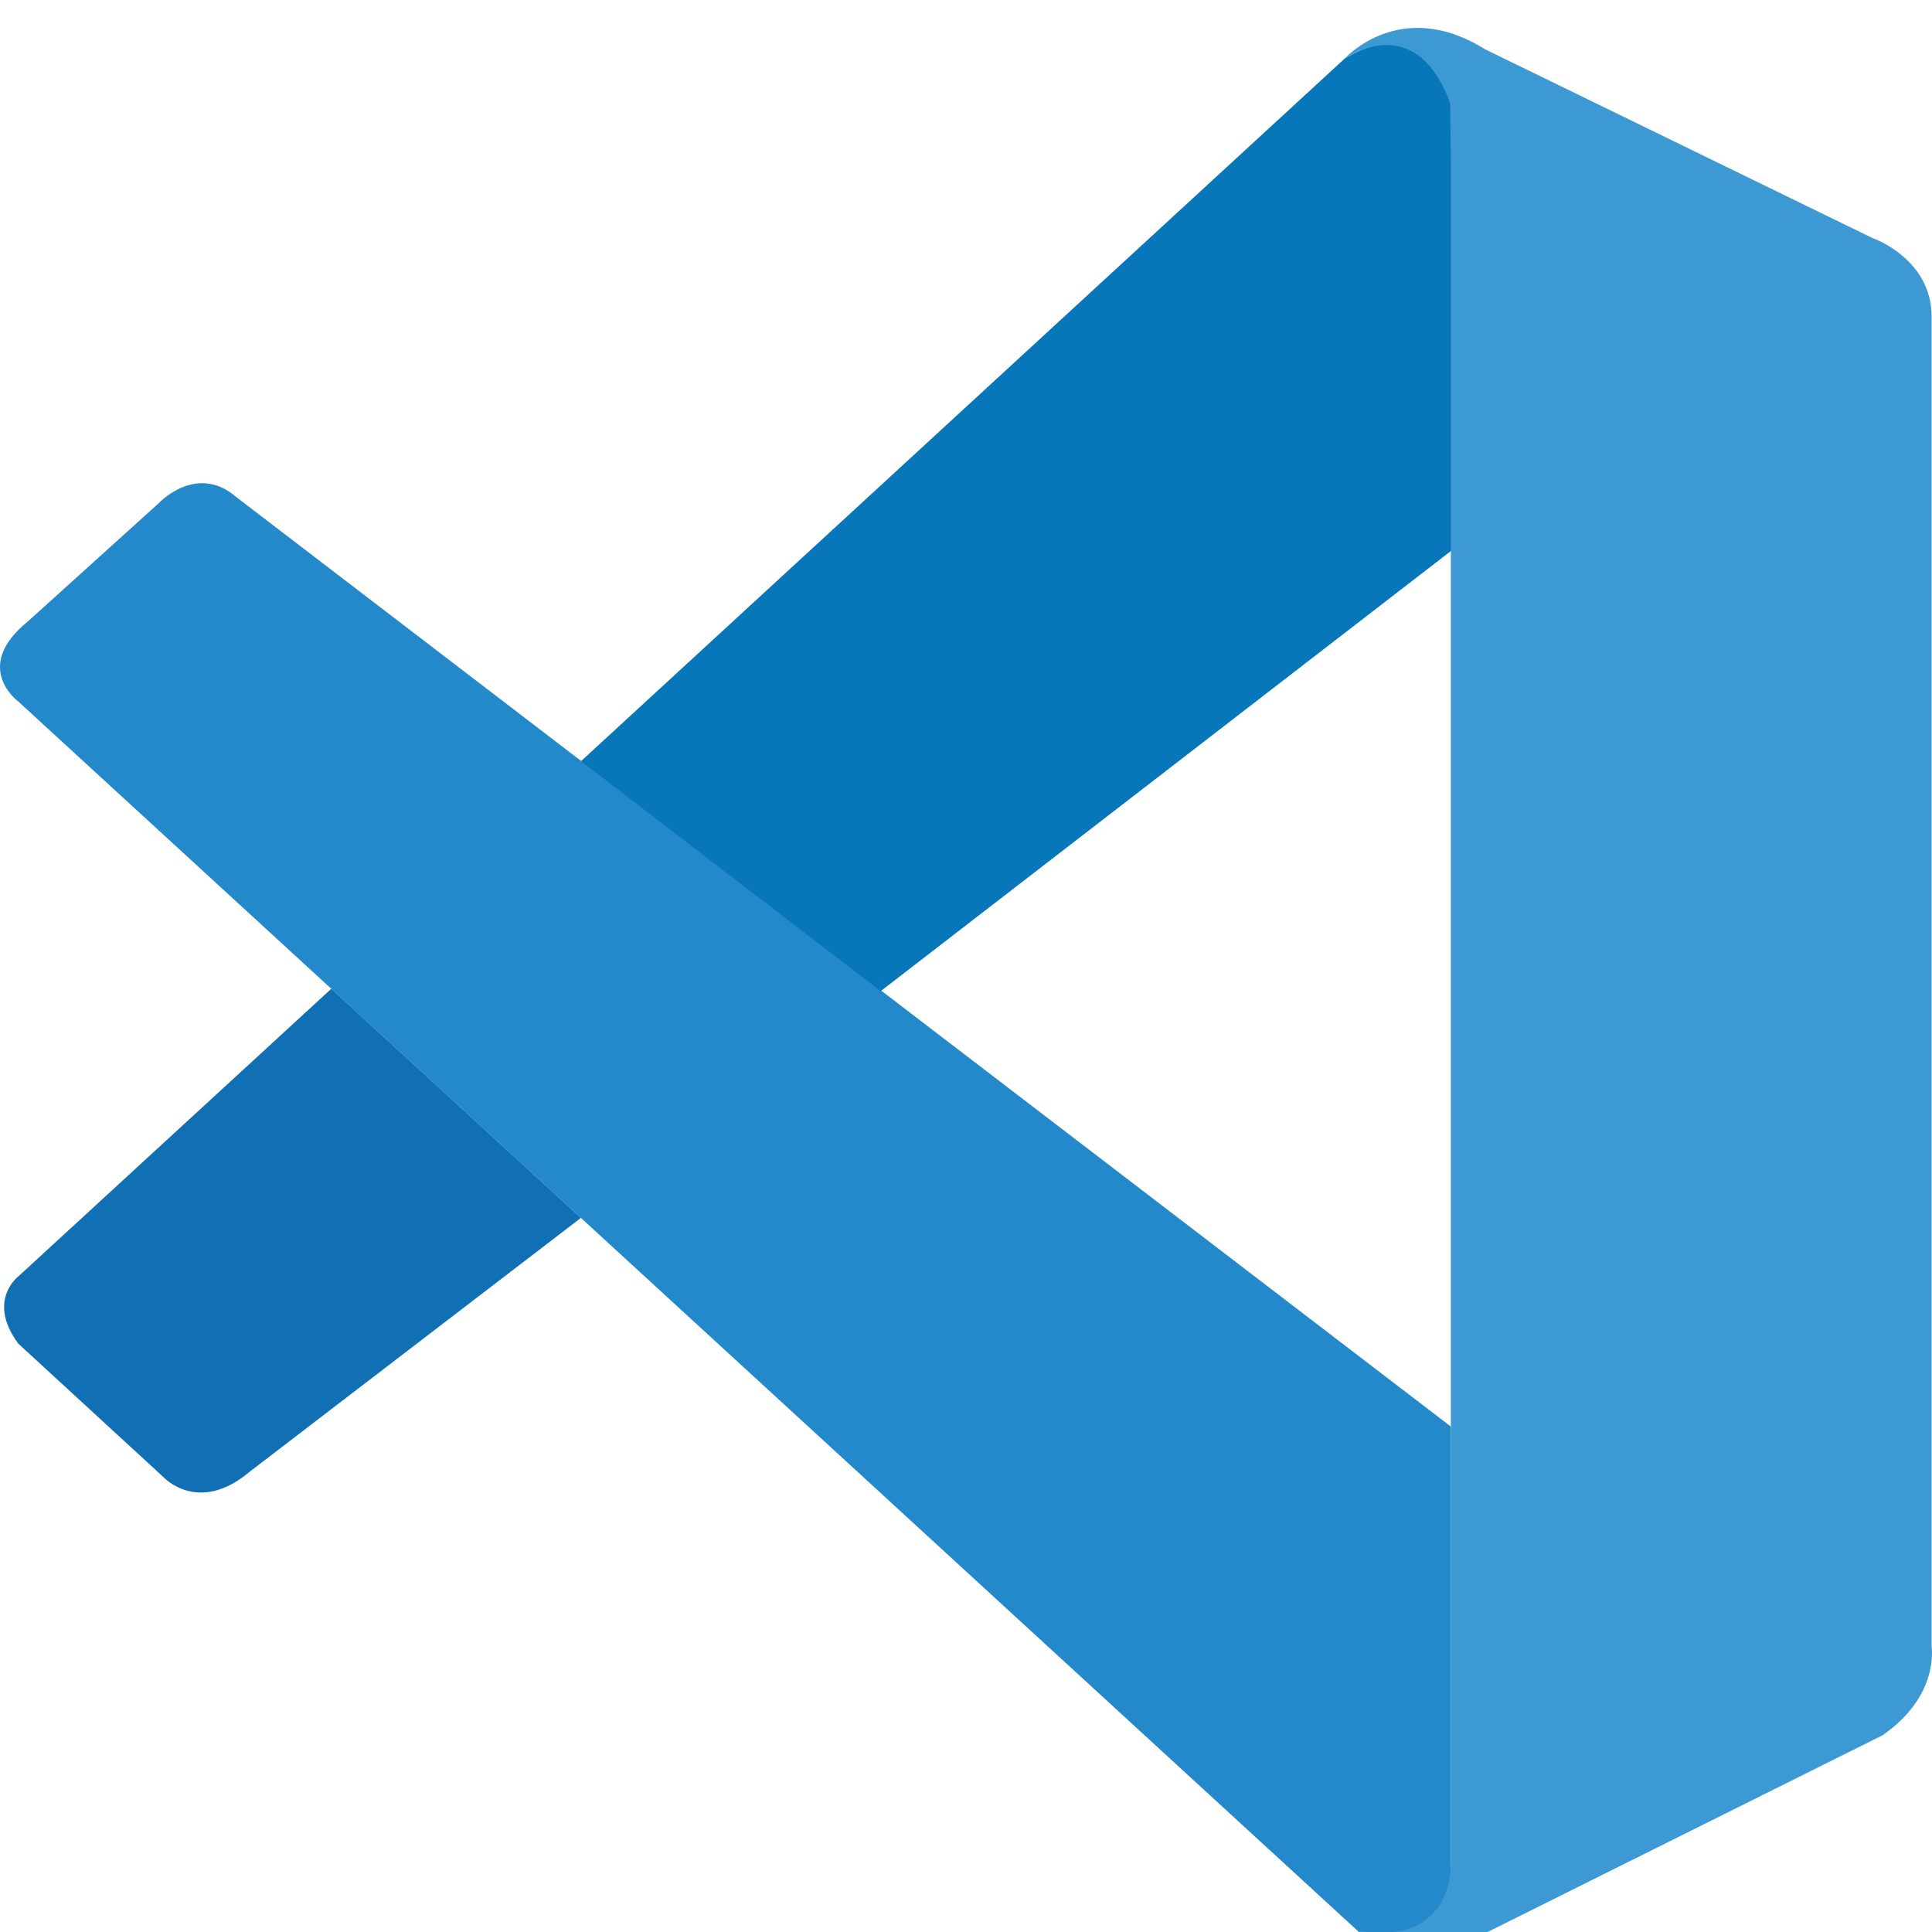 <svg width="30" height="30" viewBox="0 0 50 50" fill="none" xmlns="http://www.w3.org/2000/svg">
<path d="M0.476 18.157C0.476 18.157 -0.742 17.27 0.719 16.085L4.124 13.008C4.124 13.008 5.098 11.972 6.128 12.874L37.548 36.919V48.45C37.548 48.45 37.533 50.26 35.234 50.06L0.476 18.157Z" fill="#2489CA"/>
<path d="M8.574 25.589L0.476 33.032C0.476 33.032 -0.356 33.657 0.476 34.776L4.236 38.233C4.236 38.233 5.129 39.202 6.448 38.099L15.034 31.519L8.574 25.589Z" fill="#1070B3"/>
<path d="M22.792 25.651L37.644 14.187L37.548 2.719C37.548 2.719 36.914 0.216 34.798 1.518L15.034 19.701L22.792 25.651Z" fill="#0877B9"/>
<path d="M35.234 50.076C36.097 50.968 37.142 50.676 37.142 50.676L48.716 44.911C50.198 43.89 49.99 42.623 49.99 42.623V8.197C49.99 6.684 48.458 6.16 48.458 6.16L38.426 1.272C36.234 -0.097 34.798 1.519 34.798 1.519C34.798 1.519 36.645 0.175 37.548 2.719V48.239C37.548 48.552 37.482 48.86 37.35 49.137C37.086 49.676 36.513 50.178 35.138 49.968L35.234 50.076Z" fill="#3C99D4"/>
</svg>
